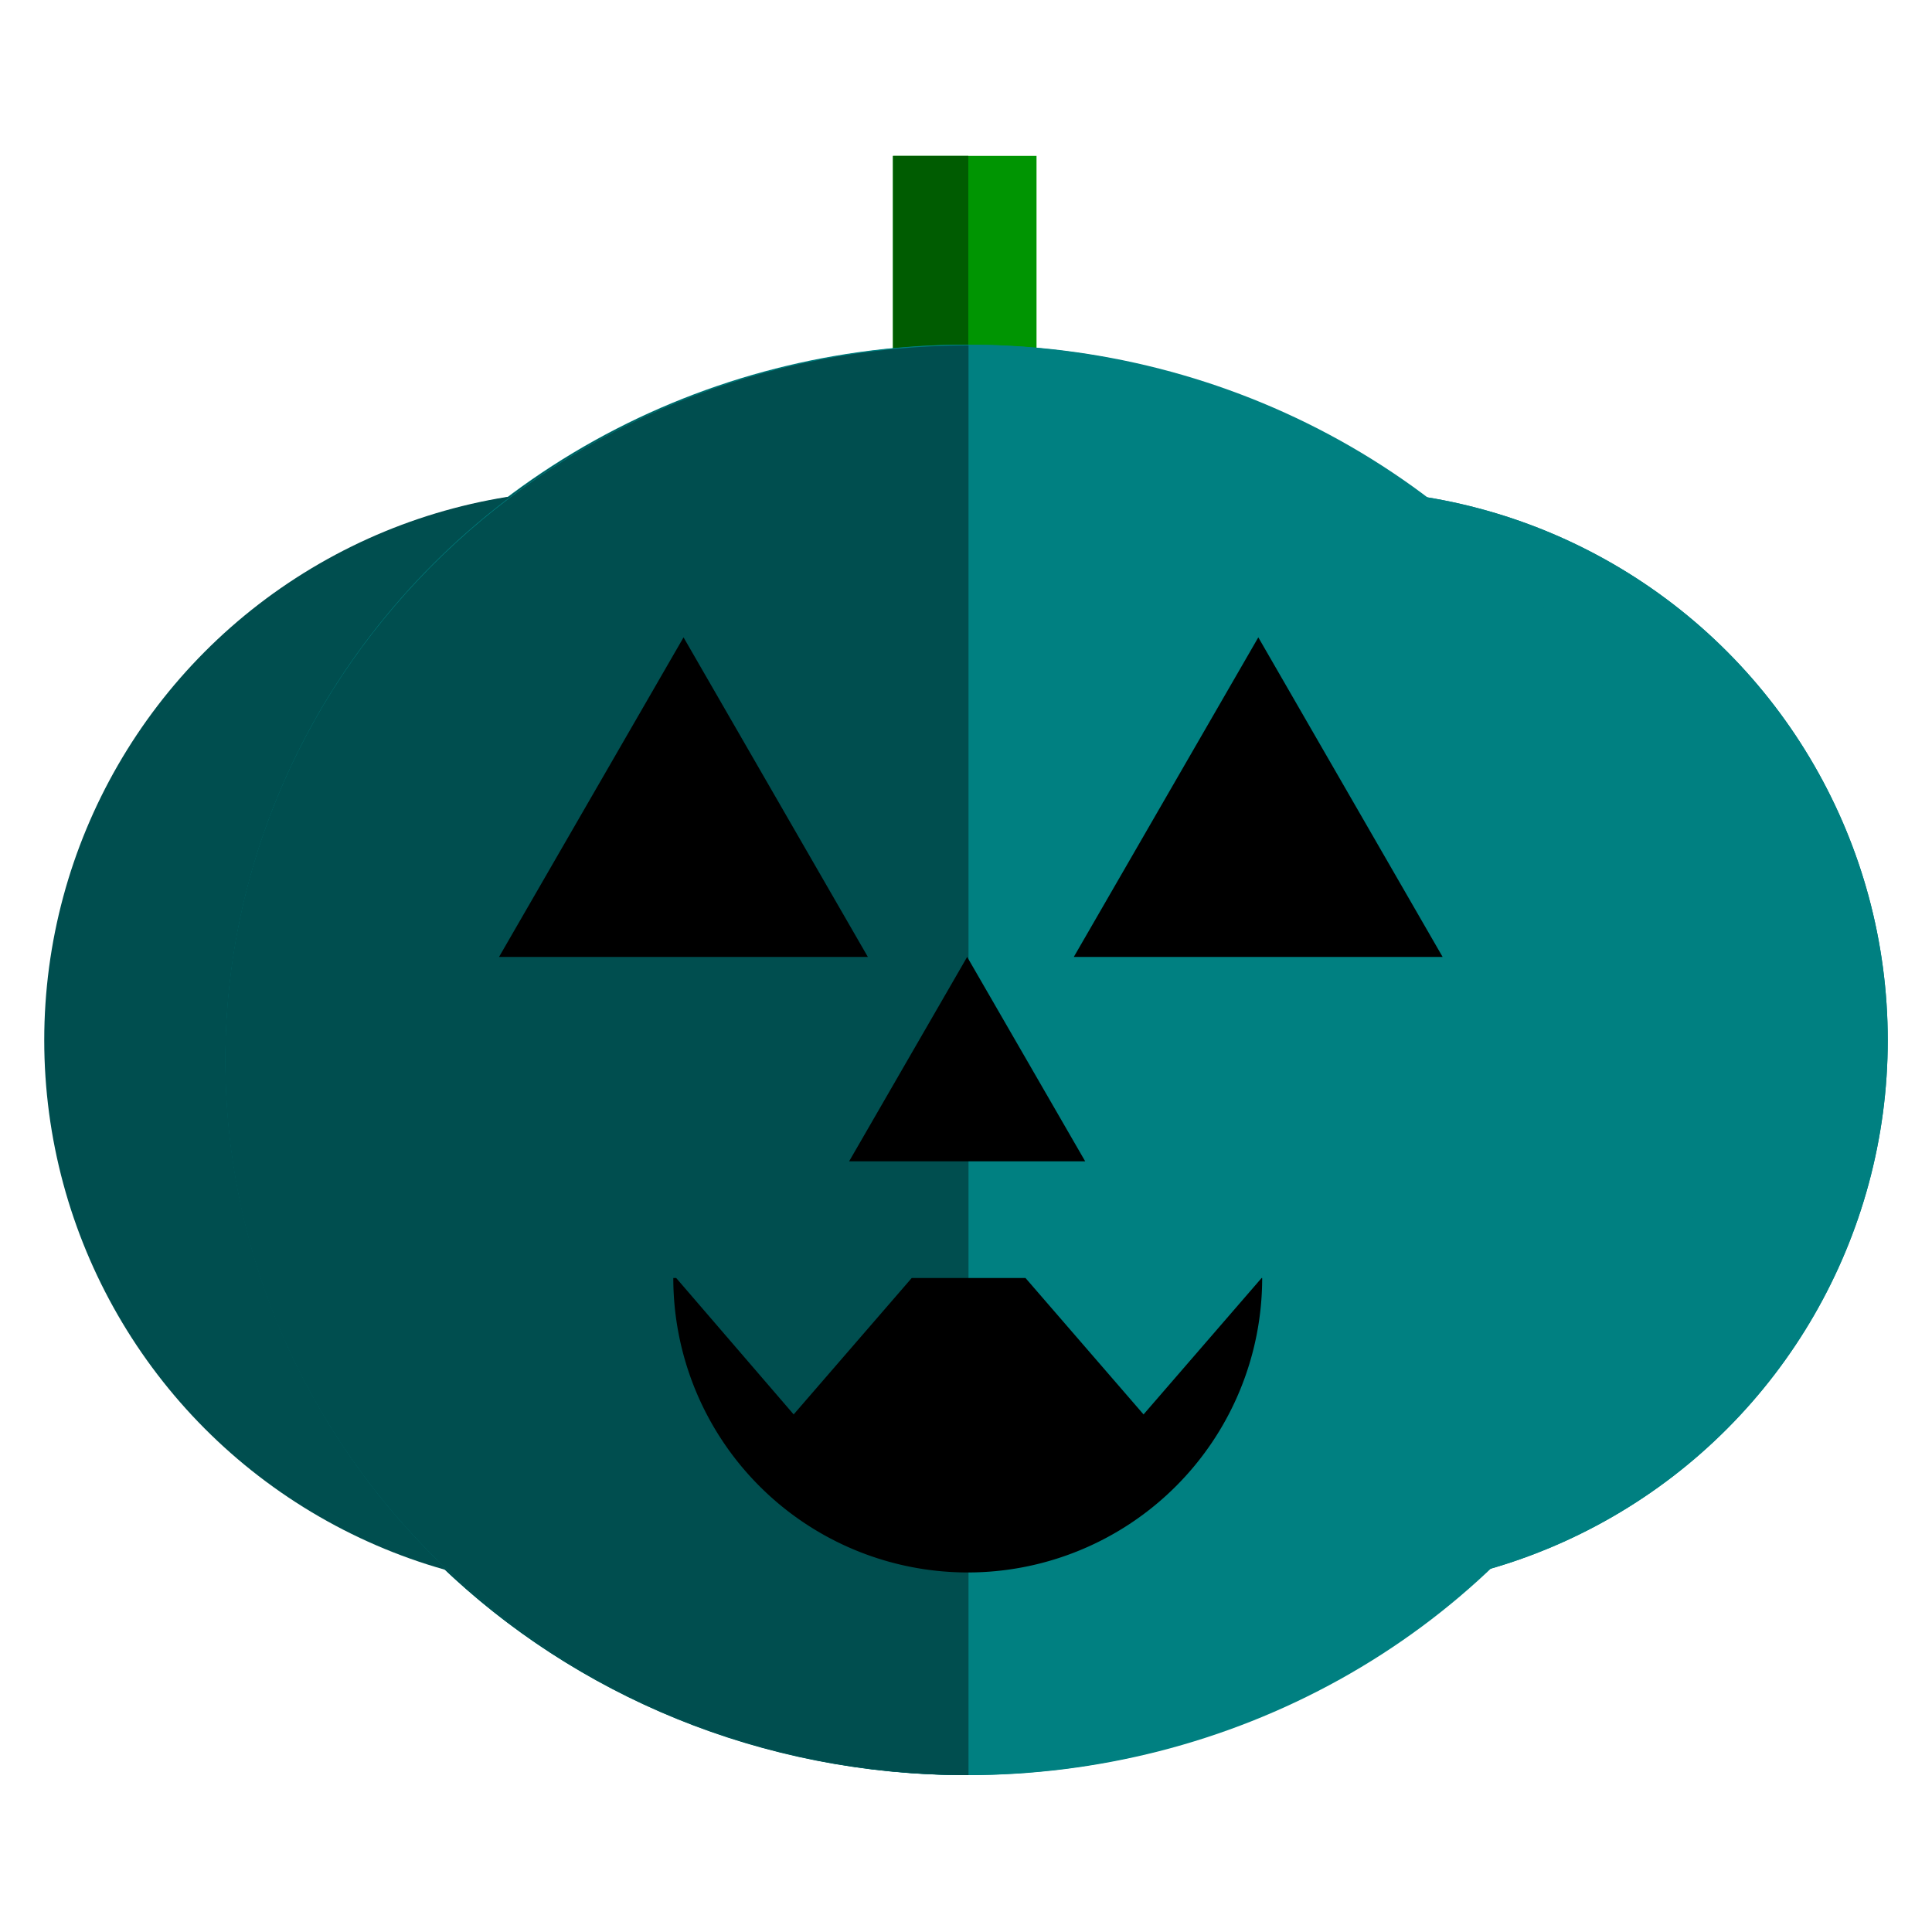 <svg id="Layer_1" data-name="Layer 1" xmlns="http://www.w3.org/2000/svg" viewBox="0 0 100 100"><defs><style>.cls-1{fill:#009502;}.cls-2{fill:#005c01;}.cls-3{fill:#004e4f;}.cls-4{fill:#008081;}</style></defs><title>teal-other-image</title><rect class="cls-1" x="46.22" y="8.07" width="7.43" height="12.04"/><rect class="cls-2" x="46.22" y="8.07" width="3.9" height="12.04"/><circle class="cls-3" cx="30.77" cy="53.84" r="28.48"/><circle class="cls-4" cx="69.23" cy="53.84" r="28.48"/><ellipse class="cls-4" cx="50" cy="54.86" rx="38.46" ry="37.02"/><path class="cls-3" d="M50,91.88c-21.24,0-38.46-16.58-38.46-37s17.22-37,38.46-37"/><circle class="cls-3" cx="30.89" cy="53.84" r="28.48"/><circle class="cls-4" cx="69.23" cy="53.84" r="28.48"/><ellipse class="cls-4" cx="50.13" cy="54.86" rx="38.46" ry="37.02"/><path class="cls-3" d="M50.13,91.88c-21.25,0-38.47-16.58-38.47-37s17.22-37,38.47-37"/><polygon points="35.38 32.99 44.92 49.53 25.83 49.53 35.38 32.99"/><polygon points="65.13 32.99 74.67 49.53 55.58 49.53 65.13 32.99"/><polygon points="50.06 49.53 56.17 60.11 43.95 60.11 50.06 49.53"/><path d="M65.3,66.15l-6.11,7.06-6.11-7.06H47.19l-6.11,7.06L35,66.15h-.15a15.24,15.24,0,1,0,30.48,0Z"/></svg>